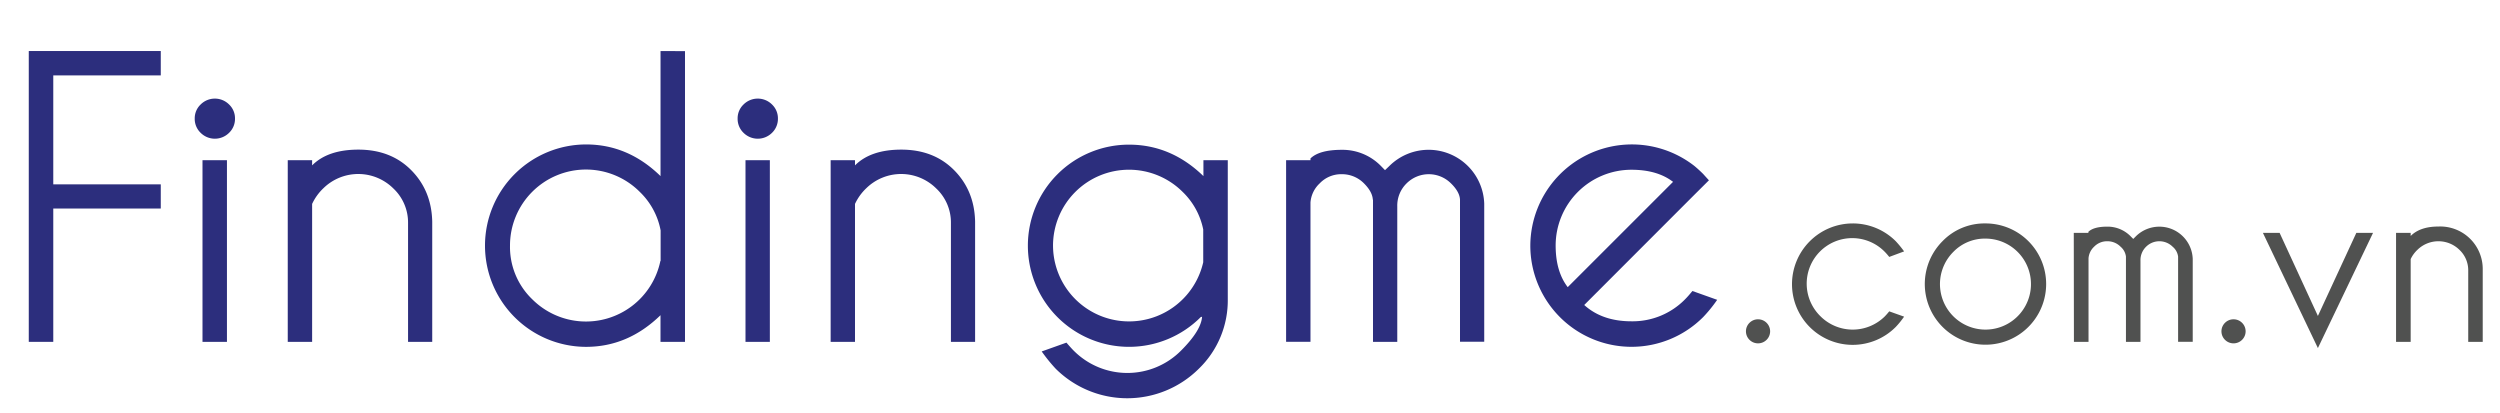 <svg id="Layer_1" data-name="Layer 1" xmlns="http://www.w3.org/2000/svg" viewBox="0 0 1000 165.29"><defs><style>.cls-1{fill:#2c2e7d;}.cls-2{fill:#505150;}</style></defs><title>logo-2</title><path class="cls-1" d="M64.31,20.41v9.75h-43V73.74H64.31v9.67h-43v53.33H11.51V20.41Z"/><path class="cls-1" d="M91.62,41.78A7.61,7.61,0,0,1,94,47.42a7.71,7.71,0,0,1-2.38,5.72,8.05,8.05,0,0,1-11.35,0,7.71,7.71,0,0,1-2.38-5.72,7.61,7.61,0,0,1,2.38-5.64,8.05,8.05,0,0,1,11.35,0Zm-.84,22.29v72.67H81V64.07Z"/><path class="cls-1" d="M124.85,81.57v55.17H115.1V64.07h9.75v2.08q6.28-6.3,18.49-6.3,13,0,21.14,8.21t8.41,20.57v48.11h-9.67V89.24a18.69,18.69,0,0,0-5.91-13.89,19.92,19.92,0,0,0-27.93-.07A20.61,20.61,0,0,0,124.85,81.57Z"/><path class="cls-1" d="M274,136.74H264.2V126.08q-13,12.66-29.77,12.66A40.49,40.49,0,0,1,194,98.3a40.49,40.49,0,0,1,40.44-40.52q16.8,0,29.77,12.66v-50H274Zm-9.75-32.38V92.16a28.78,28.78,0,0,0-8.28-15.35A30.39,30.39,0,0,0,204,98.3a29,29,0,0,0,8.9,21.41,30.4,30.4,0,0,0,51.26-15.35Z"/><path class="cls-1" d="M308.79,41.78a7.65,7.65,0,0,1,2.38,5.64,7.75,7.75,0,0,1-2.38,5.72,8.06,8.06,0,0,1-11.36,0,7.71,7.71,0,0,1-2.38-5.72,7.61,7.61,0,0,1,2.38-5.64,8.06,8.06,0,0,1,11.36,0Zm-.85,22.29v72.67H298.2V64.07Z"/><path class="cls-1" d="M342,81.57v55.17h-9.74V64.07H342v2.08q6.3-6.3,18.5-6.3,13,0,21.14,8.21t8.4,20.57v48.11h-9.67V89.24a18.69,18.69,0,0,0-5.91-13.89,19.92,19.92,0,0,0-27.93-.07A20.61,20.61,0,0,0,342,81.57Z"/><path class="cls-1" d="M480.83,126.69l-.54.15A40.48,40.48,0,0,1,411.15,98.3a40.42,40.42,0,0,1,40.44-40.44q16.82,0,29.78,12.58V64.07h9.74v55.56a38,38,0,0,1-11.58,27.86,40.6,40.6,0,0,1-57.25,0,66,66,0,0,1-5.6-6.91l9.9-3.53c1.17,1.38,2.15,2.46,2.91,3.22a30.27,30.27,0,0,0,42.9,0Q480.45,132.22,480.83,126.69Zm.46-34.91a28.82,28.82,0,0,0-8.21-15A30.39,30.39,0,0,0,421.21,98.3a30.42,30.42,0,0,0,60.08,6.6Z"/><path class="cls-1" d="M514.44,64.07h9.75v-.69q3.52-3.45,12.51-3.45a21.48,21.48,0,0,1,15.73,6.52L554,68.06l1.69-1.61a22.26,22.26,0,0,1,38,15v55.25H584V79.88c-.1-2.09-1.3-4.27-3.6-6.52a12.57,12.57,0,0,0-17.77,0,12.43,12.43,0,0,0-3.72,9.21v54.17H549.2V79.88h-.07c-.11-2.09-1.28-4.27-3.53-6.52a12.29,12.29,0,0,0-8.9-3.68,11.86,11.86,0,0,0-8.83,3.68A11.61,11.61,0,0,0,524.19,81v55.71h-9.75Z"/><path class="cls-1" d="M633.69,122q7.21,6.52,18.88,6.52a29.39,29.39,0,0,0,21.48-8.82q1.16-1.15,2.92-3.3l9.9,3.53a55.84,55.84,0,0,1-5.6,6.9,40.48,40.48,0,0,1-69.14-28.62,40.62,40.62,0,0,1,65.61-31.84q1.75,1.45,3.53,3.22c.41.46,1.17,1.3,2.3,2.53L677.66,78Zm35.53-49.26q-6.3-4.84-16.65-4.84a30.32,30.32,0,0,0-30.31,30.31q0,10.36,4.83,16.65Z"/><path class="cls-2" d="M706.62,129.12a4.78,4.78,0,0,1,0,6.82,4.84,4.84,0,0,1-6.81,0,4.78,4.78,0,0,1,0-6.82,4.84,4.84,0,0,1,6.81,0Z"/><path class="cls-2" d="M755.7,124.54l5.94,2.12a33.62,33.62,0,0,1-3.36,4.14,24.28,24.28,0,0,1-41.48-17.17,24.32,24.32,0,0,1,41.48-17.17,41.11,41.11,0,0,1,3.36,4.1l-5.94,2.21c-.7-.86-1.29-1.54-1.75-2a18.21,18.21,0,1,0-25.74,25.76,18.25,18.25,0,0,0,25.74,0C754.41,126.06,755,125.4,755.7,124.54Z"/><path class="cls-2" d="M794.19,89.37a24.24,24.24,0,0,1,24.27,24.31A24.27,24.27,0,1,1,777,96.48,23.38,23.38,0,0,1,794.19,89.37ZM781.3,100.79a18.2,18.2,0,1,0,12.89-5.35A17.55,17.55,0,0,0,781.3,100.79Z"/><path class="cls-2" d="M829.51,93.14h5.84v-.41q2.13-2.07,7.51-2.07a12.87,12.87,0,0,1,9.44,3.91l1,1,1-1a13.36,13.36,0,0,1,22.79,9v33.15h-5.85V102.63a6.13,6.13,0,0,0-2.16-3.92,7.53,7.53,0,0,0-10.66,0,7.47,7.47,0,0,0-2.23,5.53v32.5h-5.81V102.63h0a6.19,6.19,0,0,0-2.12-3.92,7.37,7.37,0,0,0-5.34-2.21,7.16,7.16,0,0,0-5.3,2.21,7,7,0,0,0-2.21,4.61v33.42h-5.84Z"/><path class="cls-2" d="M896.82,129.12a4.78,4.78,0,0,1,0,6.82,4.84,4.84,0,0,1-6.81,0,4.78,4.78,0,0,1,0-6.82,4.84,4.84,0,0,1,6.81,0Z"/><path class="cls-2" d="M927.16,126.38l15.38-33.24h6.68l-22.06,46.09-22-46.09h6.68Z"/><path class="cls-2" d="M964.27,103.64v33.1h-5.85V93.14h5.85v1.25q3.78-3.78,11.1-3.78a17,17,0,0,1,17.72,17.27v28.86h-5.8v-28.5a11.21,11.21,0,0,0-3.54-8.33,12,12,0,0,0-16.76,0A12.29,12.29,0,0,0,964.27,103.64Z"/></svg>